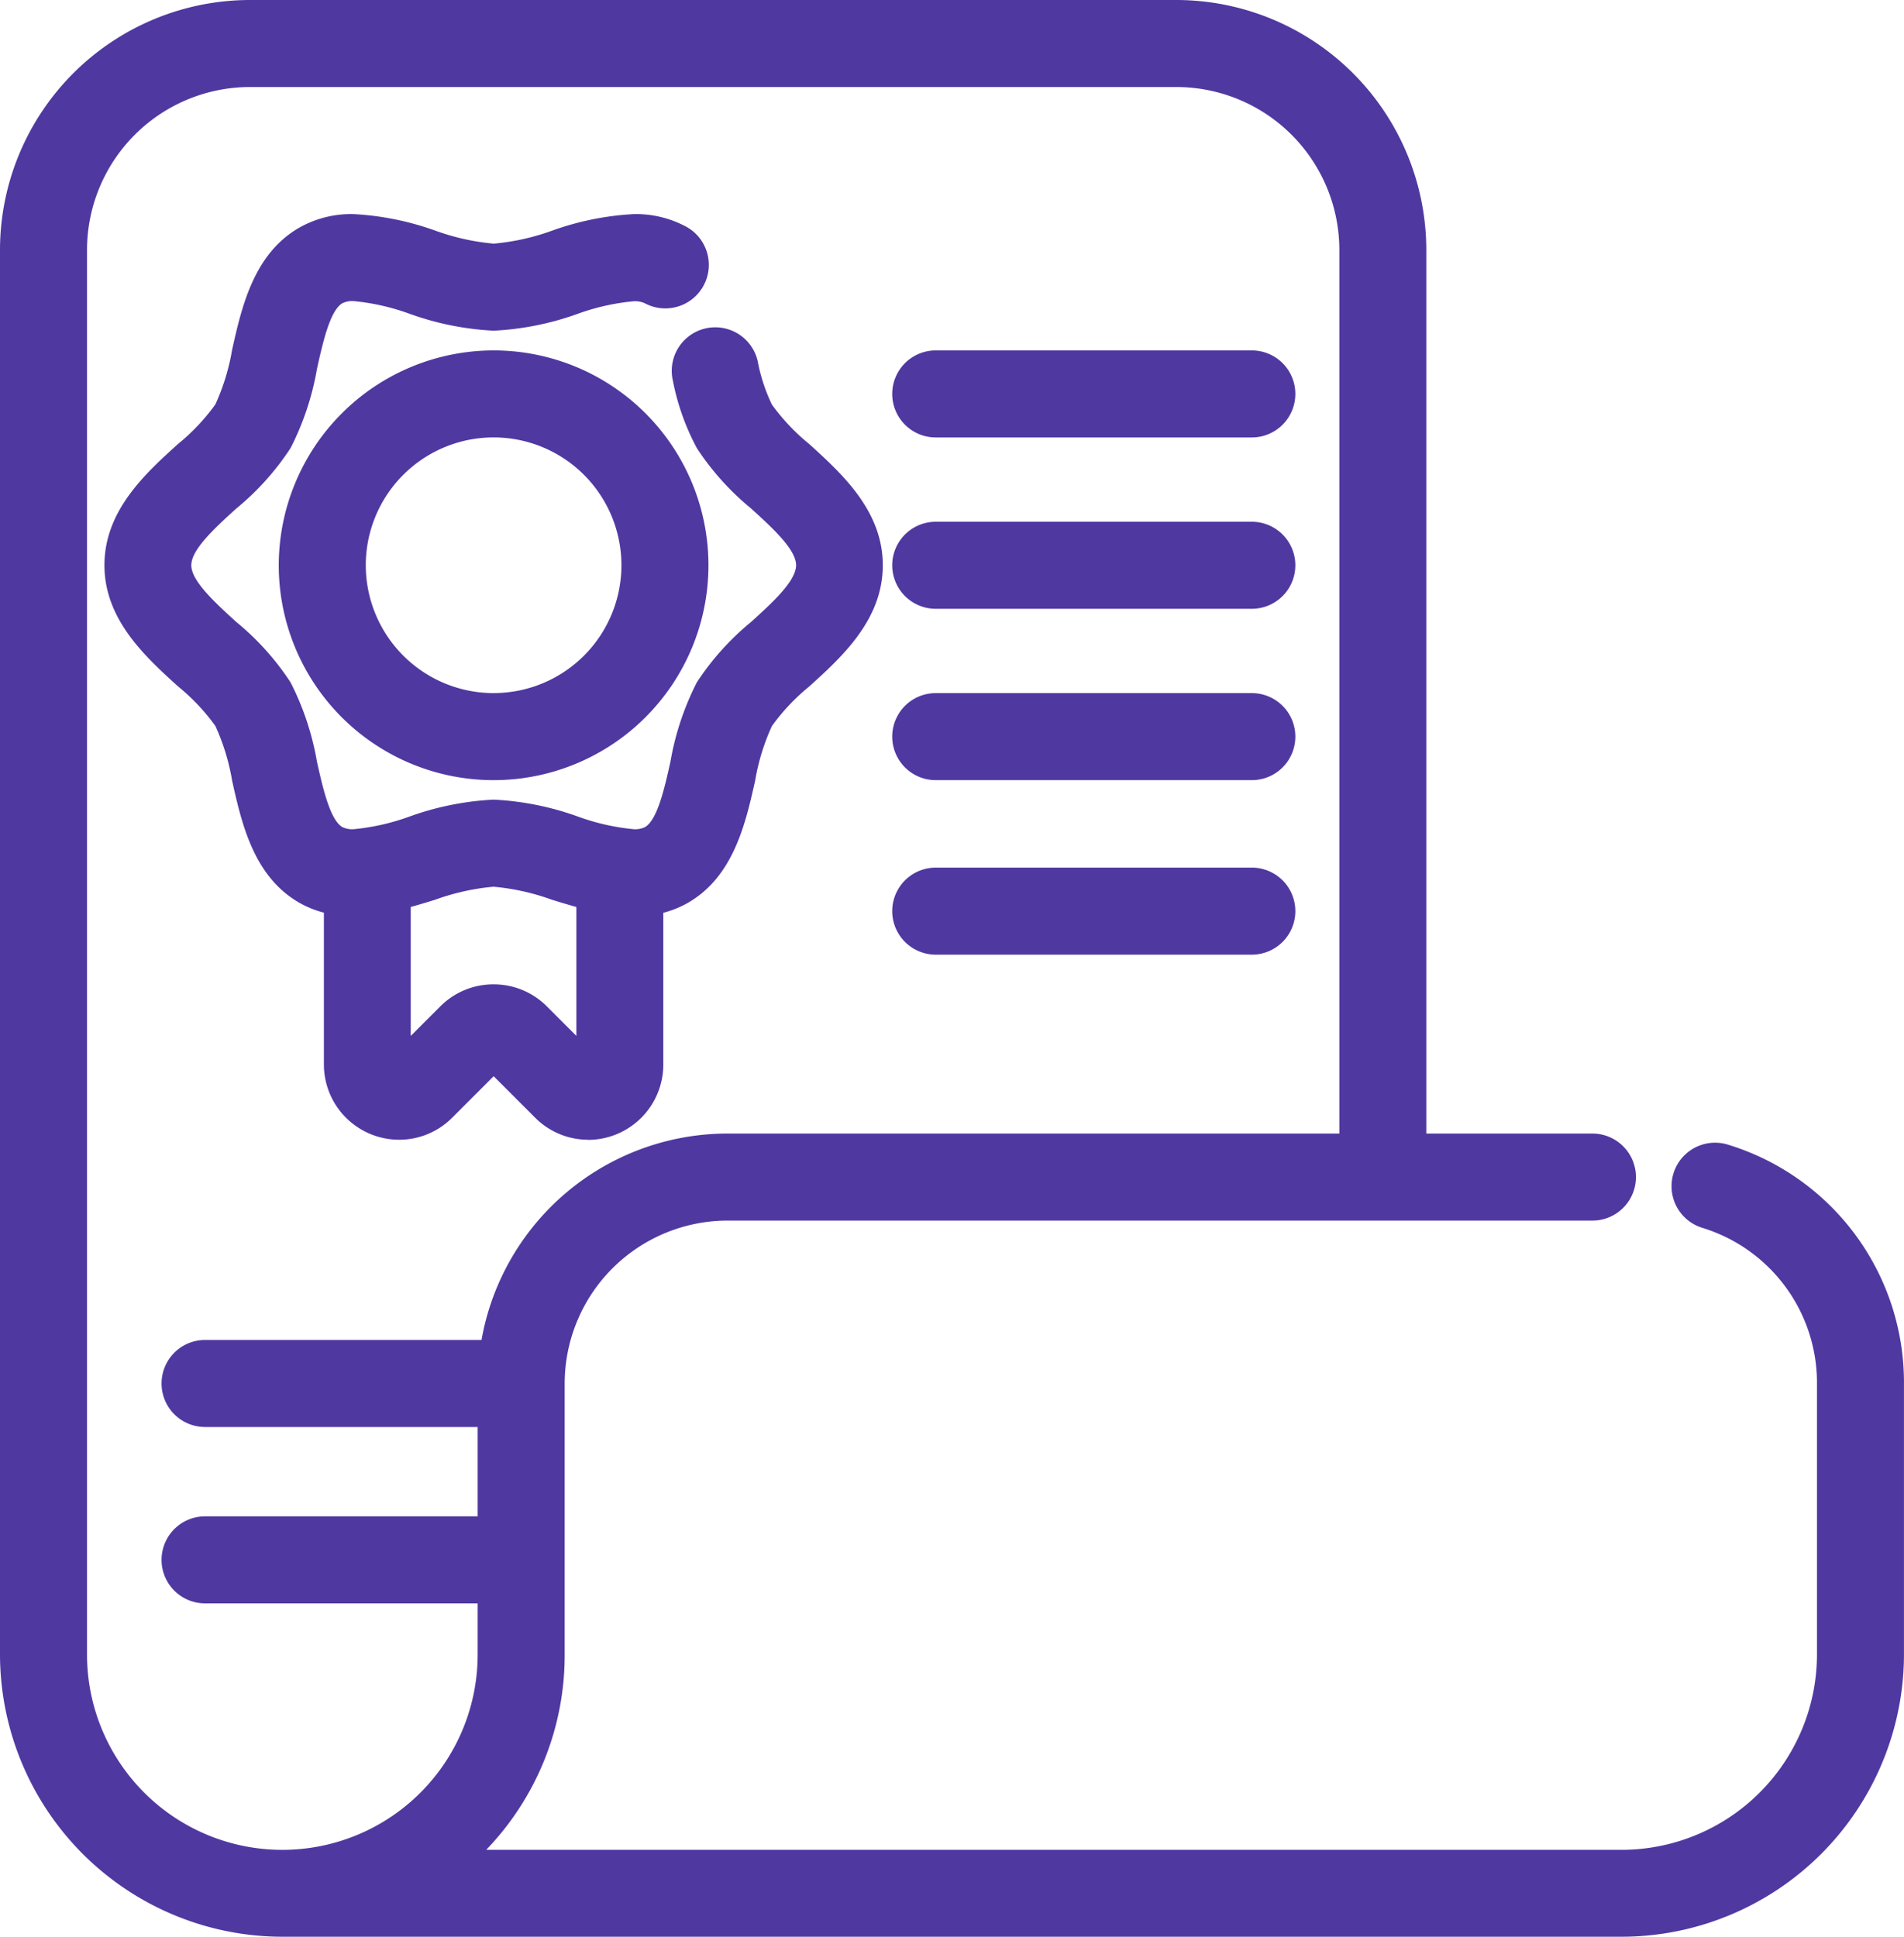 <svg xmlns="http://www.w3.org/2000/svg" width="61" height="62.041" viewBox="0 0 61 62.041">
  <g id="t2-ic8" transform="translate(-3.865 0.5)">
    <path id="Path_101670" data-name="Path 101670" d="M59.077,36.645a.894.894,0,1,0-.528,1.708,5.692,5.692,0,0,1,4.028,5.464V52.5a6.766,6.766,0,0,1-6.759,6.757H18.144a8.674,8.674,0,0,0,.809-.715,8.494,8.494,0,0,0,2.5-6.042V43.818A5.724,5.724,0,0,1,27.174,38.1H54.882a.894.894,0,1,0,0-1.788H49.061V7.506A7.515,7.515,0,0,0,41.555,0H11.871A7.515,7.515,0,0,0,4.365,7.506V52.5a8.555,8.555,0,0,0,8.546,8.546H55.818A8.556,8.556,0,0,0,64.365,52.5V43.818A7.472,7.472,0,0,0,59.077,36.645ZM12.911,59.253A6.765,6.765,0,0,1,6.153,52.5V7.506a5.724,5.724,0,0,1,5.718-5.718H41.555a5.724,5.724,0,0,1,5.718,5.718V36.312h-20.1a7.516,7.516,0,0,0-7.451,6.612H10.435a.894.894,0,0,0,0,1.788h9.233v3.861H10.435a.894.894,0,1,0,0,1.788h9.233V52.5a6.758,6.758,0,0,1-6.757,6.757Z" fill="#5038a1"/>
    <path id="Path_101670_-_Outline" data-name="Path 101670 - Outline" d="M55.818,61.541H12.911A9.056,9.056,0,0,1,3.865,52.5V7.506A8.015,8.015,0,0,1,11.871-.5H41.555a8.015,8.015,0,0,1,8.006,8.006V35.812h5.322a1.394,1.394,0,0,1,0,2.788H27.174a5.224,5.224,0,0,0-5.218,5.218V52.5a8.988,8.988,0,0,1-2.514,6.257H55.818A6.265,6.265,0,0,0,62.077,52.5V43.818A5.194,5.194,0,0,0,58.4,38.831a1.394,1.394,0,1,1,.824-2.664,7.969,7.969,0,0,1,5.64,7.65V52.5A9.057,9.057,0,0,1,55.818,61.541ZM11.871.5A7.014,7.014,0,0,0,4.865,7.506V52.5a8.055,8.055,0,0,0,8.046,8.046H55.818A8.055,8.055,0,0,0,63.865,52.5V43.818a6.974,6.974,0,0,0-4.936-6.7.394.394,0,0,0-.233.753,6.189,6.189,0,0,1,4.38,5.942V52.5a7.266,7.266,0,0,1-7.259,7.257H16.688l1.15-.895a8.206,8.206,0,0,0,.763-.674A8,8,0,0,0,20.956,52.5V43.818A6.225,6.225,0,0,1,27.174,37.6H54.882a.394.394,0,0,0,0-.788H48.561V7.506A7.014,7.014,0,0,0,41.555.5Zm1.04,59.253A7.266,7.266,0,0,1,5.653,52.5V7.506a6.225,6.225,0,0,1,6.218-6.218H41.555a6.225,6.225,0,0,1,6.218,6.218V36.812h-20.6a7.006,7.006,0,0,0-6.955,6.171l-.053.441H10.435a.394.394,0,0,0,0,.788h9.733v4.861H10.435a.394.394,0,1,0,0,.788h9.733V52.5a7.258,7.258,0,0,1-7.257,7.257ZM11.871,2.288A5.224,5.224,0,0,0,6.653,7.506V52.5a6.257,6.257,0,0,0,12.515,0V50.862H10.435a1.394,1.394,0,1,1,0-2.788h8.733V45.212H10.435a1.394,1.394,0,0,1,0-2.788h8.857a8.007,8.007,0,0,1,7.883-6.612h19.6V7.506a5.224,5.224,0,0,0-5.218-5.218Z" fill="#5038a1"/>
    <path id="Path_101671" data-name="Path 101671" d="M35.871,73.214a7.248,7.248,0,0,1,.593,1.9c.3,1.332.638,2.841,1.9,3.573a2.76,2.76,0,0,0,1.048.346v5.275a1.909,1.909,0,0,0,3.26,1.35l1.594-1.594a.123.123,0,0,1,.173,0l1.6,1.6a1.91,1.91,0,0,0,3.261-1.35V79.033a2.761,2.761,0,0,0,1.047-.346c1.265-.732,1.6-2.241,1.9-3.573a7.242,7.242,0,0,1,.594-1.9,6.916,6.916,0,0,1,1.3-1.391c1.026-.932,2.188-1.989,2.188-3.509s-1.163-2.577-2.189-3.509a6.917,6.917,0,0,1-1.3-1.39,5.913,5.913,0,0,1-.509-1.53.894.894,0,0,0-1.743.4,7.2,7.2,0,0,0,.7,2.025,8.183,8.183,0,0,0,1.644,1.817c.788.716,1.6,1.457,1.6,2.186s-.815,1.469-1.6,2.185a8.185,8.185,0,0,0-1.645,1.818,8.541,8.541,0,0,0-.791,2.4c-.23,1.021-.467,2.078-1.054,2.417-.551.318-1.563.008-2.542-.293a8.914,8.914,0,0,0-2.552-.521,8.909,8.909,0,0,0-2.551.521c-.979.3-1.992.612-2.543.293-.587-.34-.824-1.4-1.053-2.417a8.546,8.546,0,0,0-.79-2.4A8.186,8.186,0,0,0,35.775,70.5c-.788-.716-1.6-1.457-1.6-2.186s.815-1.469,1.6-2.186a8.184,8.184,0,0,0,1.644-1.817,8.547,8.547,0,0,0,.79-2.4c.229-1.021.466-2.078,1.053-2.417.551-.318,1.564-.008,2.543.293a8.909,8.909,0,0,0,2.551.521,8.915,8.915,0,0,0,2.552-.521c.967-.3,1.967-.6,2.52-.305a.894.894,0,0,0,.849-1.574c-1.212-.654-2.637-.217-3.895.169a7.7,7.7,0,0,1-2.027.442,7.7,7.7,0,0,1-2.026-.442c-1.283-.394-2.738-.84-3.963-.132-1.265.732-1.6,2.241-1.9,3.573a7.247,7.247,0,0,1-.593,1.9,6.92,6.92,0,0,1-1.3,1.389c-1.026.932-2.189,1.989-2.189,3.509s1.163,2.577,2.189,3.509A6.915,6.915,0,0,1,35.871,73.214Zm6.459,5.34a7.7,7.7,0,0,1,2.026-.442,7.7,7.7,0,0,1,2.027.442c.365.112.744.228,1.127.321v5.431a.108.108,0,0,1-.075.112.109.109,0,0,1-.133-.027l-1.6-1.6a1.915,1.915,0,0,0-2.7,0l-1.6,1.6a.121.121,0,0,1-.207-.085V78.874C41.587,78.782,41.966,78.667,42.331,78.555Z" transform="translate(-24.678 -50.708)" fill="#5038a1"/>
    <path id="Path_101671_-_Outline" data-name="Path 101671 - Outline" d="M47.387,86.718a2.393,2.393,0,0,1-1.7-.707l-1.328-1.328-1.328,1.328a2.393,2.393,0,0,1-1.7.707h0a2.412,2.412,0,0,1-2.411-2.411V79.444a3.185,3.185,0,0,1-.8-.325c-1.454-.842-1.835-2.535-2.14-3.9a6.992,6.992,0,0,0-.538-1.758,6.675,6.675,0,0,0-1.2-1.269c-1.048-.952-2.353-2.138-2.353-3.879s1.3-2.927,2.353-3.879a6.684,6.684,0,0,0,1.2-1.27,6.989,6.989,0,0,0,.538-1.757c.306-1.361.686-3.055,2.14-3.9a3.381,3.381,0,0,1,1.74-.441,9.156,9.156,0,0,1,2.621.527,7.421,7.421,0,0,0,1.879.42,7.418,7.418,0,0,0,1.881-.42,9.145,9.145,0,0,1,2.619-.527,3.407,3.407,0,0,1,1.66.4,1.394,1.394,0,1,1-1.324,2.454.757.757,0,0,0-.343-.062,7.21,7.21,0,0,0-1.793.4,9.289,9.289,0,0,1-2.7.543,9.279,9.279,0,0,1-2.7-.543,7.208,7.208,0,0,0-1.793-.405.739.739,0,0,0-.352.067c-.4.23-.629,1.263-.815,2.094a8.912,8.912,0,0,1-.845,2.543A8.547,8.547,0,0,1,36.111,66.5c-.675.613-1.439,1.308-1.439,1.815s.765,1.2,1.439,1.815a8.548,8.548,0,0,1,1.741,1.937,8.91,8.91,0,0,1,.846,2.543c.186.83.418,1.864.816,2.094a.738.738,0,0,0,.352.067,7.21,7.21,0,0,0,1.794-.405,9.278,9.278,0,0,1,2.7-.543,9.28,9.28,0,0,1,2.7.543,7.21,7.21,0,0,0,1.794.405.738.738,0,0,0,.352-.067c.4-.23.63-1.263.816-2.094a8.909,8.909,0,0,1,.846-2.543,8.543,8.543,0,0,1,1.74-1.937c.676-.614,1.44-1.309,1.44-1.816s-.765-1.2-1.439-1.815a8.544,8.544,0,0,1-1.741-1.937A7.632,7.632,0,0,1,50.1,62.4a1.394,1.394,0,1,1,2.717-.626,5.634,5.634,0,0,0,.455,1.392,6.673,6.673,0,0,0,1.2,1.269c1.049.953,2.354,2.138,2.354,3.88s-1.3,2.927-2.352,3.879a6.675,6.675,0,0,0-1.2,1.271,6.983,6.983,0,0,0-.539,1.757c-.306,1.361-.687,3.055-2.141,3.9a3.2,3.2,0,0,1-.8.326v4.863a2.413,2.413,0,0,1-2.412,2.411Zm-3.03-3.191a.617.617,0,0,1,.439.181l1.6,1.6a1.41,1.41,0,0,0,2.407-1V78.592l.437-.056a2.251,2.251,0,0,0,.86-.283c1.075-.622,1.375-1.958,1.666-3.25a7.538,7.538,0,0,1,.649-2.039,7.2,7.2,0,0,1,1.4-1.51c1-.9,2.025-1.84,2.025-3.139s-1.03-2.235-2.025-3.139a7.2,7.2,0,0,1-1.4-1.509A6.311,6.311,0,0,1,51.846,62a.394.394,0,1,0-.768.177,6.778,6.778,0,0,0,.65,1.886,7.829,7.829,0,0,0,1.548,1.7c.869.789,1.767,1.605,1.767,2.556s-.9,1.766-1.766,2.555a7.834,7.834,0,0,0-1.548,1.7,8.184,8.184,0,0,0-.736,2.26c-.253,1.127-.515,2.292-1.292,2.741a1.664,1.664,0,0,1-.853.2,7.766,7.766,0,0,1-2.085-.449,8.559,8.559,0,0,0-2.407-.5,8.548,8.548,0,0,0-2.4.5,7.777,7.777,0,0,1-2.087.449,1.664,1.664,0,0,1-.853-.2c-.777-.449-1.038-1.614-1.291-2.74a8.19,8.19,0,0,0-.735-2.262,7.833,7.833,0,0,0-1.548-1.7c-.869-.789-1.767-1.605-1.767-2.556s.9-1.766,1.766-2.555a7.837,7.837,0,0,0,1.549-1.7,8.191,8.191,0,0,0,.735-2.261c.253-1.126.514-2.291,1.291-2.74a1.665,1.665,0,0,1,.853-.2,7.775,7.775,0,0,1,2.087.449,8.549,8.549,0,0,0,2.4.5,8.55,8.55,0,0,0,2.4-.5,7.784,7.784,0,0,1,2.088-.45,1.686,1.686,0,0,1,.818.182.389.389,0,0,0,.187.048.394.394,0,0,0,.188-.741,2.434,2.434,0,0,0-1.185-.276,8.278,8.278,0,0,0-2.326.483,8.013,8.013,0,0,1-2.174.464,8.012,8.012,0,0,1-2.172-.464,8.291,8.291,0,0,0-2.327-.484,2.41,2.41,0,0,0-1.239.307c-1.075.622-1.375,1.958-1.665,3.25a7.546,7.546,0,0,1-.648,2.039,7.206,7.206,0,0,1-1.4,1.509c-1,.9-2.025,1.84-2.025,3.139s1.03,2.235,2.025,3.139a7.2,7.2,0,0,1,1.4,1.509A7.542,7.542,0,0,1,36.952,75c.29,1.293.59,2.629,1.666,3.251a2.25,2.25,0,0,0,.86.282l.437.055v5.716a1.409,1.409,0,0,0,2.406,1l1.594-1.594A.621.621,0,0,1,44.357,83.527Zm3.025,1.4a.6.6,0,0,1-.434-.185l-1.6-1.6a1.415,1.415,0,0,0-1.994,0l-1.595,1.595a.6.6,0,0,1-.434.185.635.635,0,0,1-.244-.05.6.6,0,0,1-.383-.574V78.481l.382-.092c.357-.086.708-.192,1.1-.312a8.012,8.012,0,0,1,2.173-.464,8.013,8.013,0,0,1,2.173.464c.357.11.726.223,1.1.313l.382.093v5.825a.6.6,0,0,1-.384.574A.637.637,0,0,1,47.383,84.931ZM44.357,81.74a2.4,2.4,0,0,1,1.7.7l.951.951V79.262c-.27-.075-.533-.155-.774-.229a7.421,7.421,0,0,0-1.88-.42,7.418,7.418,0,0,0-1.879.42c-.269.083-.522.159-.773.229v4.131l.949-.949A2.4,2.4,0,0,1,44.357,81.74Z" transform="translate(-24.678 -50.708)" fill="#5038a1"/>
    <path id="Path_101672" data-name="Path 101672" d="M85.66,94.15a6.383,6.383,0,1,0,6.383,6.383A6.39,6.39,0,0,0,85.66,94.15Zm0,10.978a4.595,4.595,0,1,1,4.595-4.595A4.6,4.6,0,0,1,85.66,105.128Z" transform="translate(-65.981 -82.925)" fill="#5038a1"/>
    <path id="Path_101672_-_Outline" data-name="Path 101672 - Outline" d="M85.66,93.65a6.883,6.883,0,1,1-6.883,6.883A6.891,6.891,0,0,1,85.66,93.65Zm0,12.766a5.883,5.883,0,1,0-5.883-5.883A5.89,5.89,0,0,0,85.66,106.416Zm0-10.978a5.095,5.095,0,1,1-5.095,5.095A5.1,5.1,0,0,1,85.66,95.438Zm0,9.189a4.095,4.095,0,1,0-4.095-4.095A4.1,4.1,0,0,0,85.66,104.628Z" transform="translate(-65.981 -82.925)" fill="#5038a1"/>
    <path id="Path_101673" data-name="Path 101673" d="M245.024,95.938h10.127a.894.894,0,0,0,0-1.788H245.024a.894.894,0,0,0,0,1.788Z" transform="translate(-211.18 -82.925)" fill="#5038a1"/>
    <path id="Path_101673_-_Outline" data-name="Path 101673 - Outline" d="M255.152,96.438H245.024a1.394,1.394,0,1,1,0-2.788h10.127a1.394,1.394,0,1,1,0,2.788ZM245.024,94.65a.394.394,0,1,0,0,.788h10.127a.394.394,0,1,0,0-.788Z" transform="translate(-211.18 -82.925)" fill="#5038a1"/>
    <path id="Path_101674" data-name="Path 101674" d="M245.024,141.978h10.127a.894.894,0,0,0,0-1.788H245.024a.894.894,0,0,0,0,1.788Z" transform="translate(-211.18 -123.476)" fill="#5038a1"/>
    <path id="Path_101674_-_Outline" data-name="Path 101674 - Outline" d="M255.152,142.478H245.024a1.394,1.394,0,1,1,0-2.788h10.127a1.394,1.394,0,0,1,0,2.788Zm-10.127-1.788a.394.394,0,1,0,0,.788h10.127a.394.394,0,0,0,0-.788Z" transform="translate(-211.18 -123.476)" fill="#5038a1"/>
    <path id="Path_101675" data-name="Path 101675" d="M245.024,188.019h10.127a.894.894,0,1,0,0-1.788H245.024a.894.894,0,1,0,0,1.788Z" transform="translate(-211.18 -164.028)" fill="#5038a1"/>
    <path id="Path_101675_-_Outline" data-name="Path 101675 - Outline" d="M255.152,188.519H245.024a1.394,1.394,0,1,1,0-2.788h10.127a1.394,1.394,0,1,1,0,2.788Zm-10.127-1.788a.394.394,0,1,0,0,.788h10.127a.394.394,0,1,0,0-.788Z" transform="translate(-211.18 -164.028)" fill="#5038a1"/>
    <path id="Path_101676" data-name="Path 101676" d="M245.024,234.912h10.127a.894.894,0,1,0,0-1.788H245.024a.894.894,0,1,0,0,1.788Z" transform="translate(-211.18 -205.331)" fill="#5038a1"/>
    <path id="Path_101676_-_Outline" data-name="Path 101676 - Outline" d="M255.152,235.412H245.024a1.394,1.394,0,1,1,0-2.788h10.127a1.394,1.394,0,1,1,0,2.788Zm-10.127-1.788a.394.394,0,1,0,0,.788h10.127a.394.394,0,1,0,0-.788Z" transform="translate(-211.18 -205.331)" fill="#5038a1"/>
  </g>
</svg>

